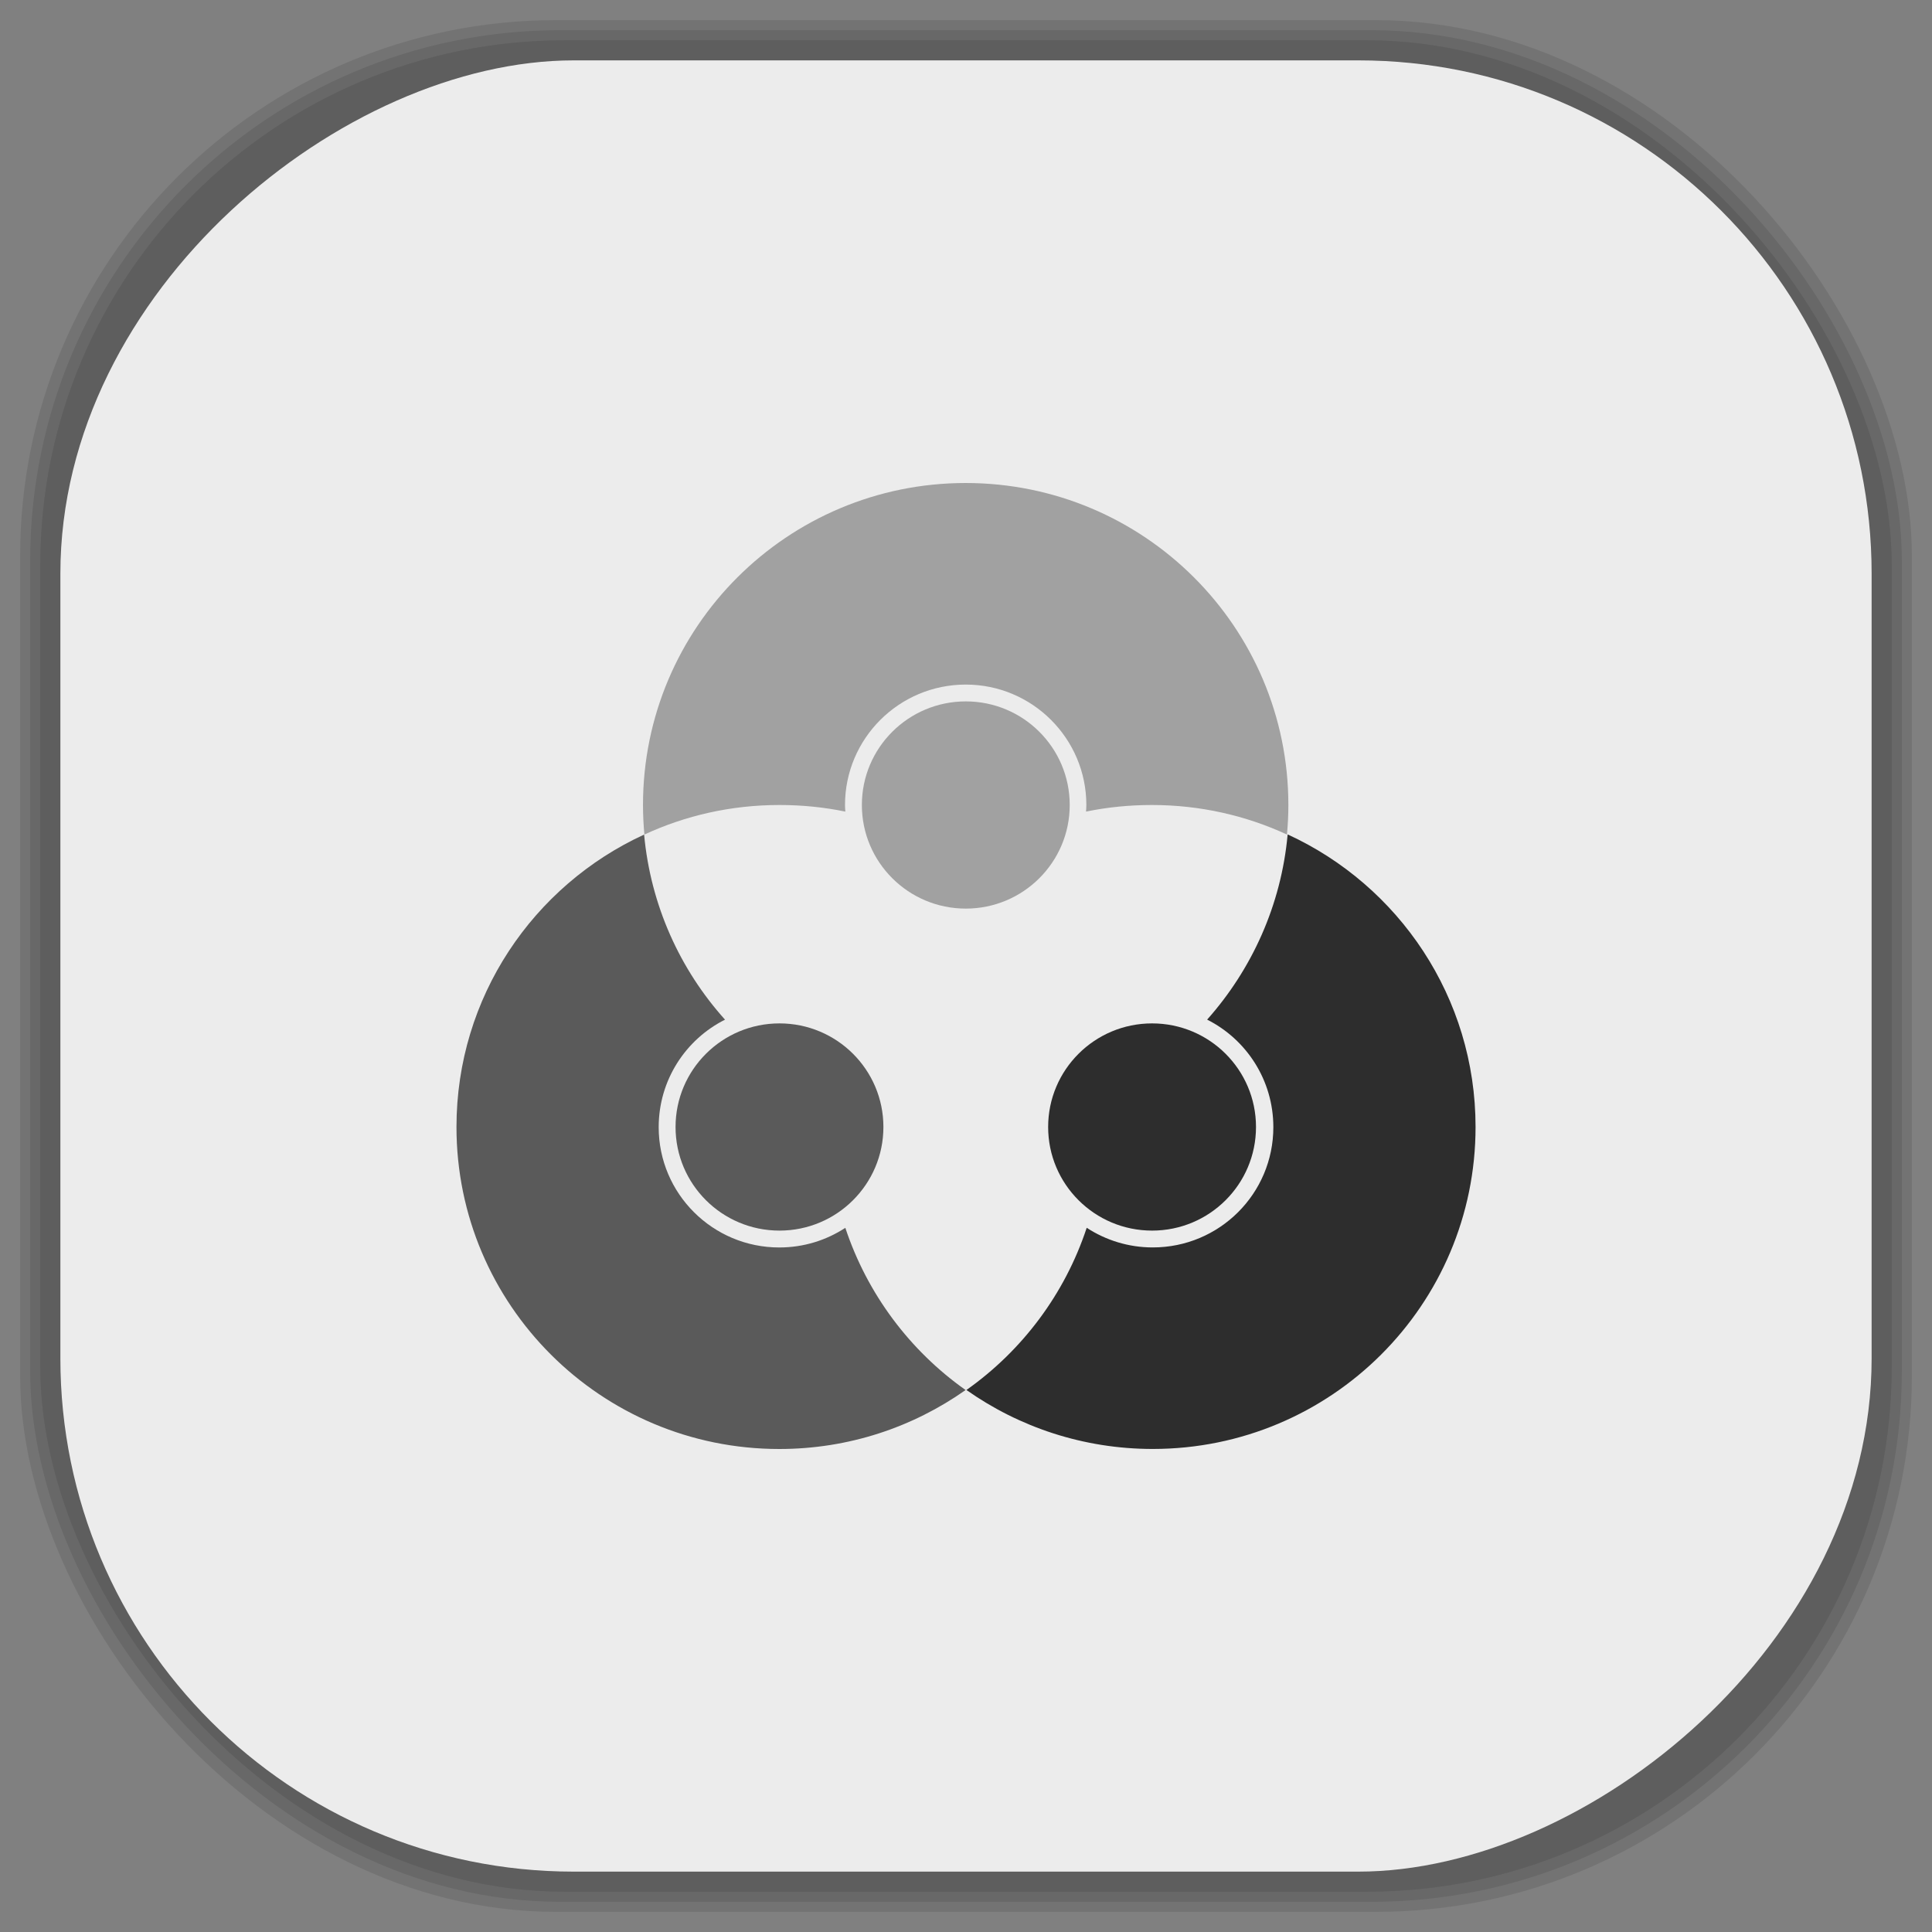 <?xml version="1.0" encoding="UTF-8" standalone="no"?>
<svg
   xmlns:dc="http://purl.org/dc/elements/1.1/"
   xmlns:cc="http://creativecommons.org/ns#"
   xmlns:rdf="http://www.w3.org/1999/02/22-rdf-syntax-ns#"
   xmlns:svg="http://www.w3.org/2000/svg"
   xmlns="http://www.w3.org/2000/svg"
   xmlns:sodipodi="http://sodipodi.sourceforge.net/DTD/sodipodi-0.dtd"
   xmlns:inkscape="http://www.inkscape.org/namespaces/inkscape"
   viewBox="0 0 48 48"
   id="svg2"
   version="1.1"
   inkscape:version="0.48.4 r9939"
   width="100%"
   height="100%"
   sodipodi:docname="colorhug-ccmx.svg">
  <rect x="0" y="0" width="48" height="48" fill="#808080" stroke="none"/>
  <sodipodi:namedview
     pagecolor="#ffffff"
     bordercolor="#666666"
     borderopacity="1"
     objecttolerance="10"
     gridtolerance="10"
     guidetolerance="10"
     inkscape:pageopacity="0"
     inkscape:pageshadow="2"
     inkscape:window-width="1440"
     inkscape:window-height="834"
     id="namedview79"
     showgrid="false"
     inkscape:zoom="4.9166667"
     inkscape:cx="-1.4237288"
     inkscape:cy="24"
     inkscape:window-x="0"
     inkscape:window-y="27"
     inkscape:window-maximized="1"
     inkscape:current-layer="svg2" />
  <defs
     id="defs4">
    <linearGradient
       id="linearGradient3764"
       x1="1"
       x2="47"
       gradientUnits="userSpaceOnUse"
       gradientTransform="matrix(0,-1,1,0,-1.5e-6,48)">
      <stop
         stop-color="#e4e4e4"
         stop-opacity="1"
         id="stop7" />
      <stop
         offset="1"
         stop-color="#eee"
         stop-opacity="1"
         id="stop9" />
    </linearGradient>
    <clipPath
       id="clipPath-286804915">
      <g
         transform="translate(0,-1004.362)"
         id="g12">
        <path
           d="m -24 13 c 0 1.105 -0.672 2 -1.5 2 -0.828 0 -1.5 -0.895 -1.5 -2 0 -1.105 0.672 -2 1.5 -2 0.828 0 1.5 0.895 1.5 2 z"
           transform="matrix(15.333,0,0,11.5,415,878.862)"
           fill="#1890d0"
           id="path14" />
      </g>
    </clipPath>
    <clipPath
       id="clipPath-295060221">
      <g
         transform="translate(0,-1004.362)"
         id="g17">
        <path
           d="m -24 13 c 0 1.105 -0.672 2 -1.5 2 -0.828 0 -1.5 -0.895 -1.5 -2 0 -1.105 0.672 -2 1.5 -2 0.828 0 1.5 0.895 1.5 2 z"
           transform="matrix(15.333,0,0,11.5,415,878.862)"
           fill="#1890d0"
           id="path19" />
      </g>
    </clipPath>
    <linearGradient
       id="linearGradient3764-5"
       x1="1"
       x2="47"
       gradientUnits="userSpaceOnUse"
       gradientTransform="matrix(0,-1,1,0,-1.5e-6,48)">
      <stop
         stop-color="#b5945b"
         stop-opacity="1"
         id="stop7-2" />
      <stop
         offset="1"
         stop-color="#bb9e69"
         stop-opacity="1"
         id="stop9-7" />
    </linearGradient>
    <clipPath
       id="clipPath-899834956">
      <g
         transform="translate(0,-1004.362)"
         id="g12-3">
        <path
           d="m -24 13 c 0 1.105 -0.672 2 -1.5 2 -0.828 0 -1.5 -0.895 -1.5 -2 0 -1.105 0.672 -2 1.5 -2 0.828 0 1.5 0.895 1.5 2 z"
           transform="matrix(15.333,0,0,11.5,415,878.862)"
           fill="#1890d0"
           id="path14-8" />
      </g>
    </clipPath>
    <clipPath
       id="clipPath-909443126">
      <g
         transform="translate(0,-1004.362)"
         id="g17-5">
        <path
           d="m -24 13 c 0 1.105 -0.672 2 -1.5 2 -0.828 0 -1.5 -0.895 -1.5 -2 0 -1.105 0.672 -2 1.5 -2 0.828 0 1.5 0.895 1.5 2 z"
           transform="matrix(15.333,0,0,11.5,415,878.862)"
           fill="#1890d0"
           id="path19-1" />
      </g>
    </clipPath>
    <clipPath
       id="clipPath-909443126-7">
      <g
         transform="translate(0,-1004.362)"
         id="g17-2">
        <path
           style="fill:#1890d0"
           inkscape:connector-curvature="0"
           d="m -24,13 c 0,1.105 -0.672,2 -1.5,2 -0.828,0 -1.5,-0.895 -1.5,-2 0,-1.105 0.672,-2 1.5,-2 0.828,0 1.5,0.895 1.5,2 z"
           transform="matrix(15.333,0,0,11.5,415,878.862)"
           id="path19-3" />
      </g>
    </clipPath>
    <linearGradient
       id="linearGradient3759">
      <stop
         id="stop3761"
         offset="0"
         style="stop-color:#a75e15;stop-opacity:1;" />
      <stop
         id="stop3763"
         offset="1"
         style="stop-color:#ffffff;stop-opacity:0;" />
    </linearGradient>
    <linearGradient
       id="linearGradient3777">
      <stop
         id="stop3779"
         offset="0"
         style="stop-color:#e0dd00;stop-opacity:1;" />
      <stop
         id="stop3781"
         offset="1"
         style="stop-color:#000000;stop-opacity:0;" />
    </linearGradient>
    <clipPath
       id="clipPath-295060221-0">
      <g
         transform="translate(0,-1004.362)"
         id="g17-7">
        <path
           style="fill:#1890d0"
           inkscape:connector-curvature="0"
           d="m -24,13 c 0,1.105 -0.672,2 -1.5,2 -0.828,0 -1.5,-0.895 -1.5,-2 0,-1.105 0.672,-2 1.5,-2 0.828,0 1.5,0.895 1.5,2 z"
           transform="matrix(15.333,0,0,11.5,415,878.862)"
           id="path19-7" />
      </g>
    </clipPath>
  </defs>
  <g
     id="g33" />
  <g
     id="g3105">
    <g
       inkscape:label="shadows"
       id="layer2">
      <rect
         ry="13.037"
         rx="13.037"
         y="1"
         x="1"
         height="46"
         width="46"
         id="rect3007"
         style="opacity:0.1;fill:#000000;fill-opacity:1;fill-rule:nonzero;stroke:none" />
      <rect
         style="opacity:0.1;fill:#000000;fill-opacity:1;fill-rule:nonzero;stroke:none"
         id="rect3011"
         width="47"
         height="47"
         x="0.5"
         y="0.5"
         rx="13.32"
         ry="13.32" />
      <rect
         style="opacity:0.1;fill:#000000;fill-opacity:1;fill-rule:nonzero;stroke:none"
         id="rect3013"
         width="46.5"
         height="46.5"
         x="0.75"
         y="0.75"
         rx="13.178"
         ry="13.178" />
    </g>
    <g
       style="display:inline"
       inkscape:label="background-color"
       id="layer1">
      <rect
         transform="matrix(0,-1,1,0,0,0)"
         ry="12.753"
         rx="12.753"
         y="1.5"
         x="-46.5"
         height="45"
         width="45"
         id="rect2988"
         style="fill:#ececec;fill-opacity:1;fill-rule:nonzero;stroke:none" />
    </g>
  </g>
  <g
     transform="translate(-0.005,1)"
     id="g57-0">
    <g
       clip-path="url(#clipPath-295060221-0)"
       id="g59-4">
      <!-- color: #eeeeee -->
      <g
         id="g61-3">
        <path
           style="fill:#2d2d2d;fill-opacity:1;fill-rule:nonzero;stroke:none"
           inkscape:connector-curvature="0"
           d="m 31.996,19.734 c -0.16,1.754 -0.891,3.352 -2,4.598 0.977,0.492 1.645,1.504 1.645,2.672 0,1.652 -1.34,2.988 -2.996,2.988 -0.605,0 -1.168,-0.18 -1.641,-0.488 -0.543,1.645 -1.602,3.051 -2.988,4.03 1.309,0.922 2.906,1.465 4.629,1.465 4.43,0 8.02,-3.578 8.02,-8 0,-3.223 -1.91,-6 -4.664,-7.266 m 0,0"
           id="path63-4" />
        <path
           style="fill:#a1a1a1;fill-opacity:1;fill-rule:nonzero;stroke:none"
           inkscape:connector-curvature="0"
           d="m 24,11 c -4.43,0 -8.02,3.578 -8.02,8 0,0.246 0.012,0.488 0.035,0.734 C 17.035,19.261 18.171,19 19.37,19 c 0.559,0 1.109,0.055 1.637,0.164 -0.004,-0.055 -0.008,-0.109 -0.008,-0.164 0,-1.652 1.344,-2.992 3,-2.992 1.652,0 2.996,1.34 2.996,2.992 0,0.055 -0.004,0.113 -0.008,0.164 C 27.514,19.055 28.065,19 28.624,19 c 1.199,0 2.336,0.262 3.355,0.734 0.023,-0.242 0.035,-0.488 0.035,-0.734 0,-4.418 -3.586,-8 -8.02,-8 m 0,0"
           id="path65-4" />
        <path
           style="fill:#5a5a5a;fill-opacity:1;fill-rule:nonzero;stroke:none"
           inkscape:connector-curvature="0"
           d="M 16.01,19.734 C 13.256,21 11.346,23.774 11.346,27 c 0,4.418 3.59,8 8.02,8 1.727,0 3.32,-0.543 4.629,-1.465 -1.387,-0.98 -2.445,-2.391 -2.988,-4.03 -0.473,0.309 -1.035,0.488 -1.641,0.488 -1.652,0 -2.996,-1.336 -2.996,-2.988 0,-1.168 0.668,-2.18 1.648,-2.672 -1.117,-1.242 -1.848,-2.84 -2.01,-4.598 m 0,0"
           id="path67-3" />
        <path
           style="fill:#2d2d2d;fill-opacity:1;fill-rule:nonzero;stroke:none"
           inkscape:connector-curvature="0"
           d="m 31.21,27 c 0,1.422 -1.156,2.574 -2.582,2.574 -1.426,0 -2.582,-1.152 -2.582,-2.574 0,-1.422 1.156,-2.574 2.582,-2.574 1.426,0 2.582,1.152 2.582,2.574 m 0,0"
           id="path69-4" />
        <path
           style="fill:#a1a1a1;fill-opacity:1;fill-rule:nonzero;stroke:none"
           inkscape:connector-curvature="0"
           d="m 26.582,19 c 0,1.422 -1.156,2.574 -2.582,2.574 -1.426,0 -2.582,-1.152 -2.582,-2.574 0,-1.422 1.156,-2.574 2.582,-2.574 1.426,0 2.582,1.152 2.582,2.574 m 0,0"
           id="path71-2" />
        <path
           style="fill:#5a5a5a;fill-opacity:1;fill-rule:nonzero;stroke:none"
           inkscape:connector-curvature="0"
           d="m 21.953,27 c 0,1.422 -1.156,2.574 -2.582,2.574 -1.426,0 -2.582,-1.152 -2.582,-2.574 0,-1.422 1.156,-2.574 2.582,-2.574 1.426,0 2.582,1.152 2.582,2.574 m 0,0"
           id="path73-9" />
      </g>
    </g>
  </g>
</svg>
